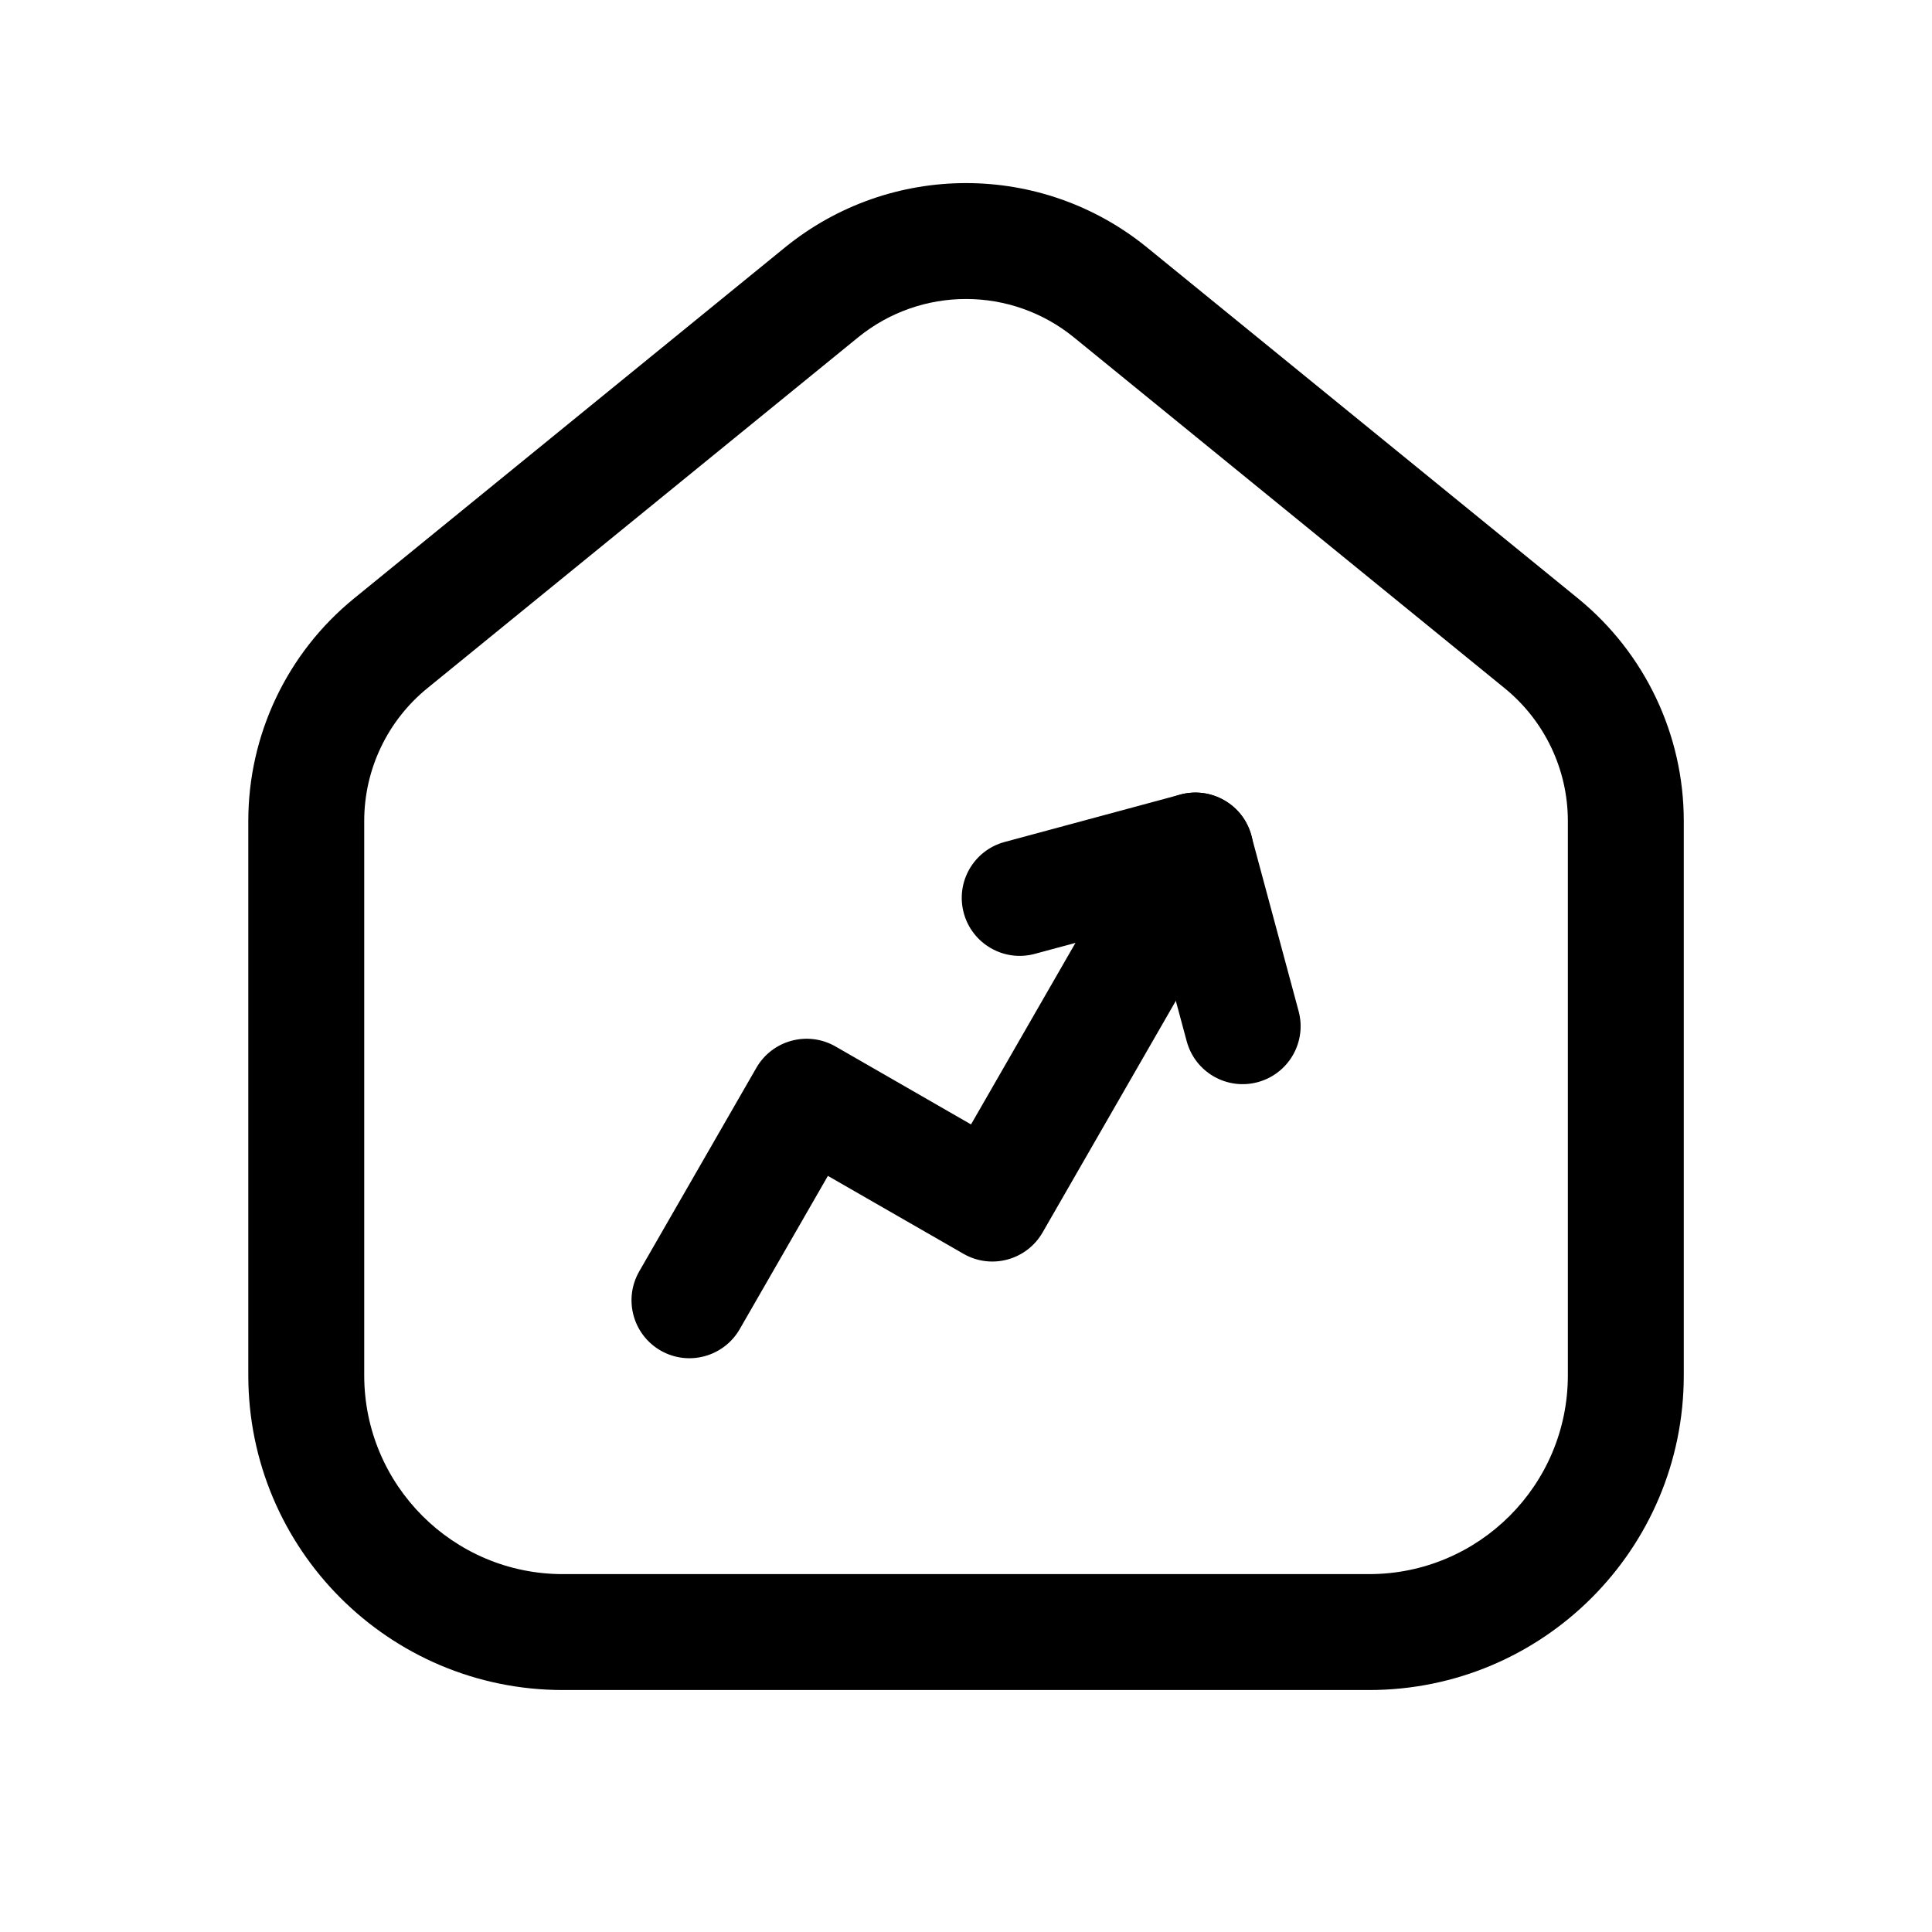 <svg width="25" height="25" viewBox="0 0 25 25" fill="none" xmlns="http://www.w3.org/2000/svg">
<path fill-rule="evenodd" clip-rule="evenodd" d="M13.898 4.367C13.084 3.703 11.916 3.703 11.102 4.367L5.528 8.907C5.528 8.907 5.528 8.907 5.528 8.907C5.012 9.328 4.713 9.958 4.713 10.623V17.797C4.713 19.217 5.864 20.369 7.284 20.369H17.716C19.137 20.369 20.288 19.217 20.288 17.797V10.623C20.288 9.958 19.988 9.328 19.472 8.907C19.472 8.907 19.472 8.907 19.472 8.907L13.898 4.367ZM14.845 3.204C13.48 2.091 11.521 2.091 10.155 3.204C10.155 3.204 10.155 3.204 10.155 3.204L4.581 7.744C3.715 8.449 3.213 9.507 3.213 10.623V17.797C3.213 20.046 5.035 21.869 7.284 21.869H17.716C19.965 21.869 21.788 20.046 21.788 17.797V10.623C21.788 9.507 21.285 8.45 20.42 7.744L14.845 3.204C14.845 3.204 14.845 3.204 14.845 3.204Z" fill="black"/>
<path fill-rule="evenodd" clip-rule="evenodd" d="M15.842 10.356C16.015 10.455 16.141 10.619 16.192 10.811L16.804 13.084C16.912 13.484 16.675 13.895 16.275 14.003C15.875 14.111 15.464 13.874 15.356 13.474L14.939 11.925L13.39 12.343C12.991 12.451 12.579 12.214 12.471 11.814C12.363 11.414 12.6 11.003 13 10.895L15.273 10.282C15.465 10.23 15.67 10.257 15.842 10.356Z" fill="black"/>
<path fill-rule="evenodd" clip-rule="evenodd" d="M15.843 10.356C16.202 10.562 16.326 11.021 16.119 11.38L13.491 15.948C13.284 16.307 12.826 16.431 12.467 16.224L10.713 15.216L9.572 17.199C9.365 17.558 8.907 17.682 8.548 17.476C8.189 17.269 8.065 16.811 8.272 16.451L9.787 13.818C9.993 13.459 10.451 13.335 10.811 13.541L12.565 14.55L14.819 10.632C15.025 10.273 15.484 10.149 15.843 10.356Z" fill="black"/>
</svg>